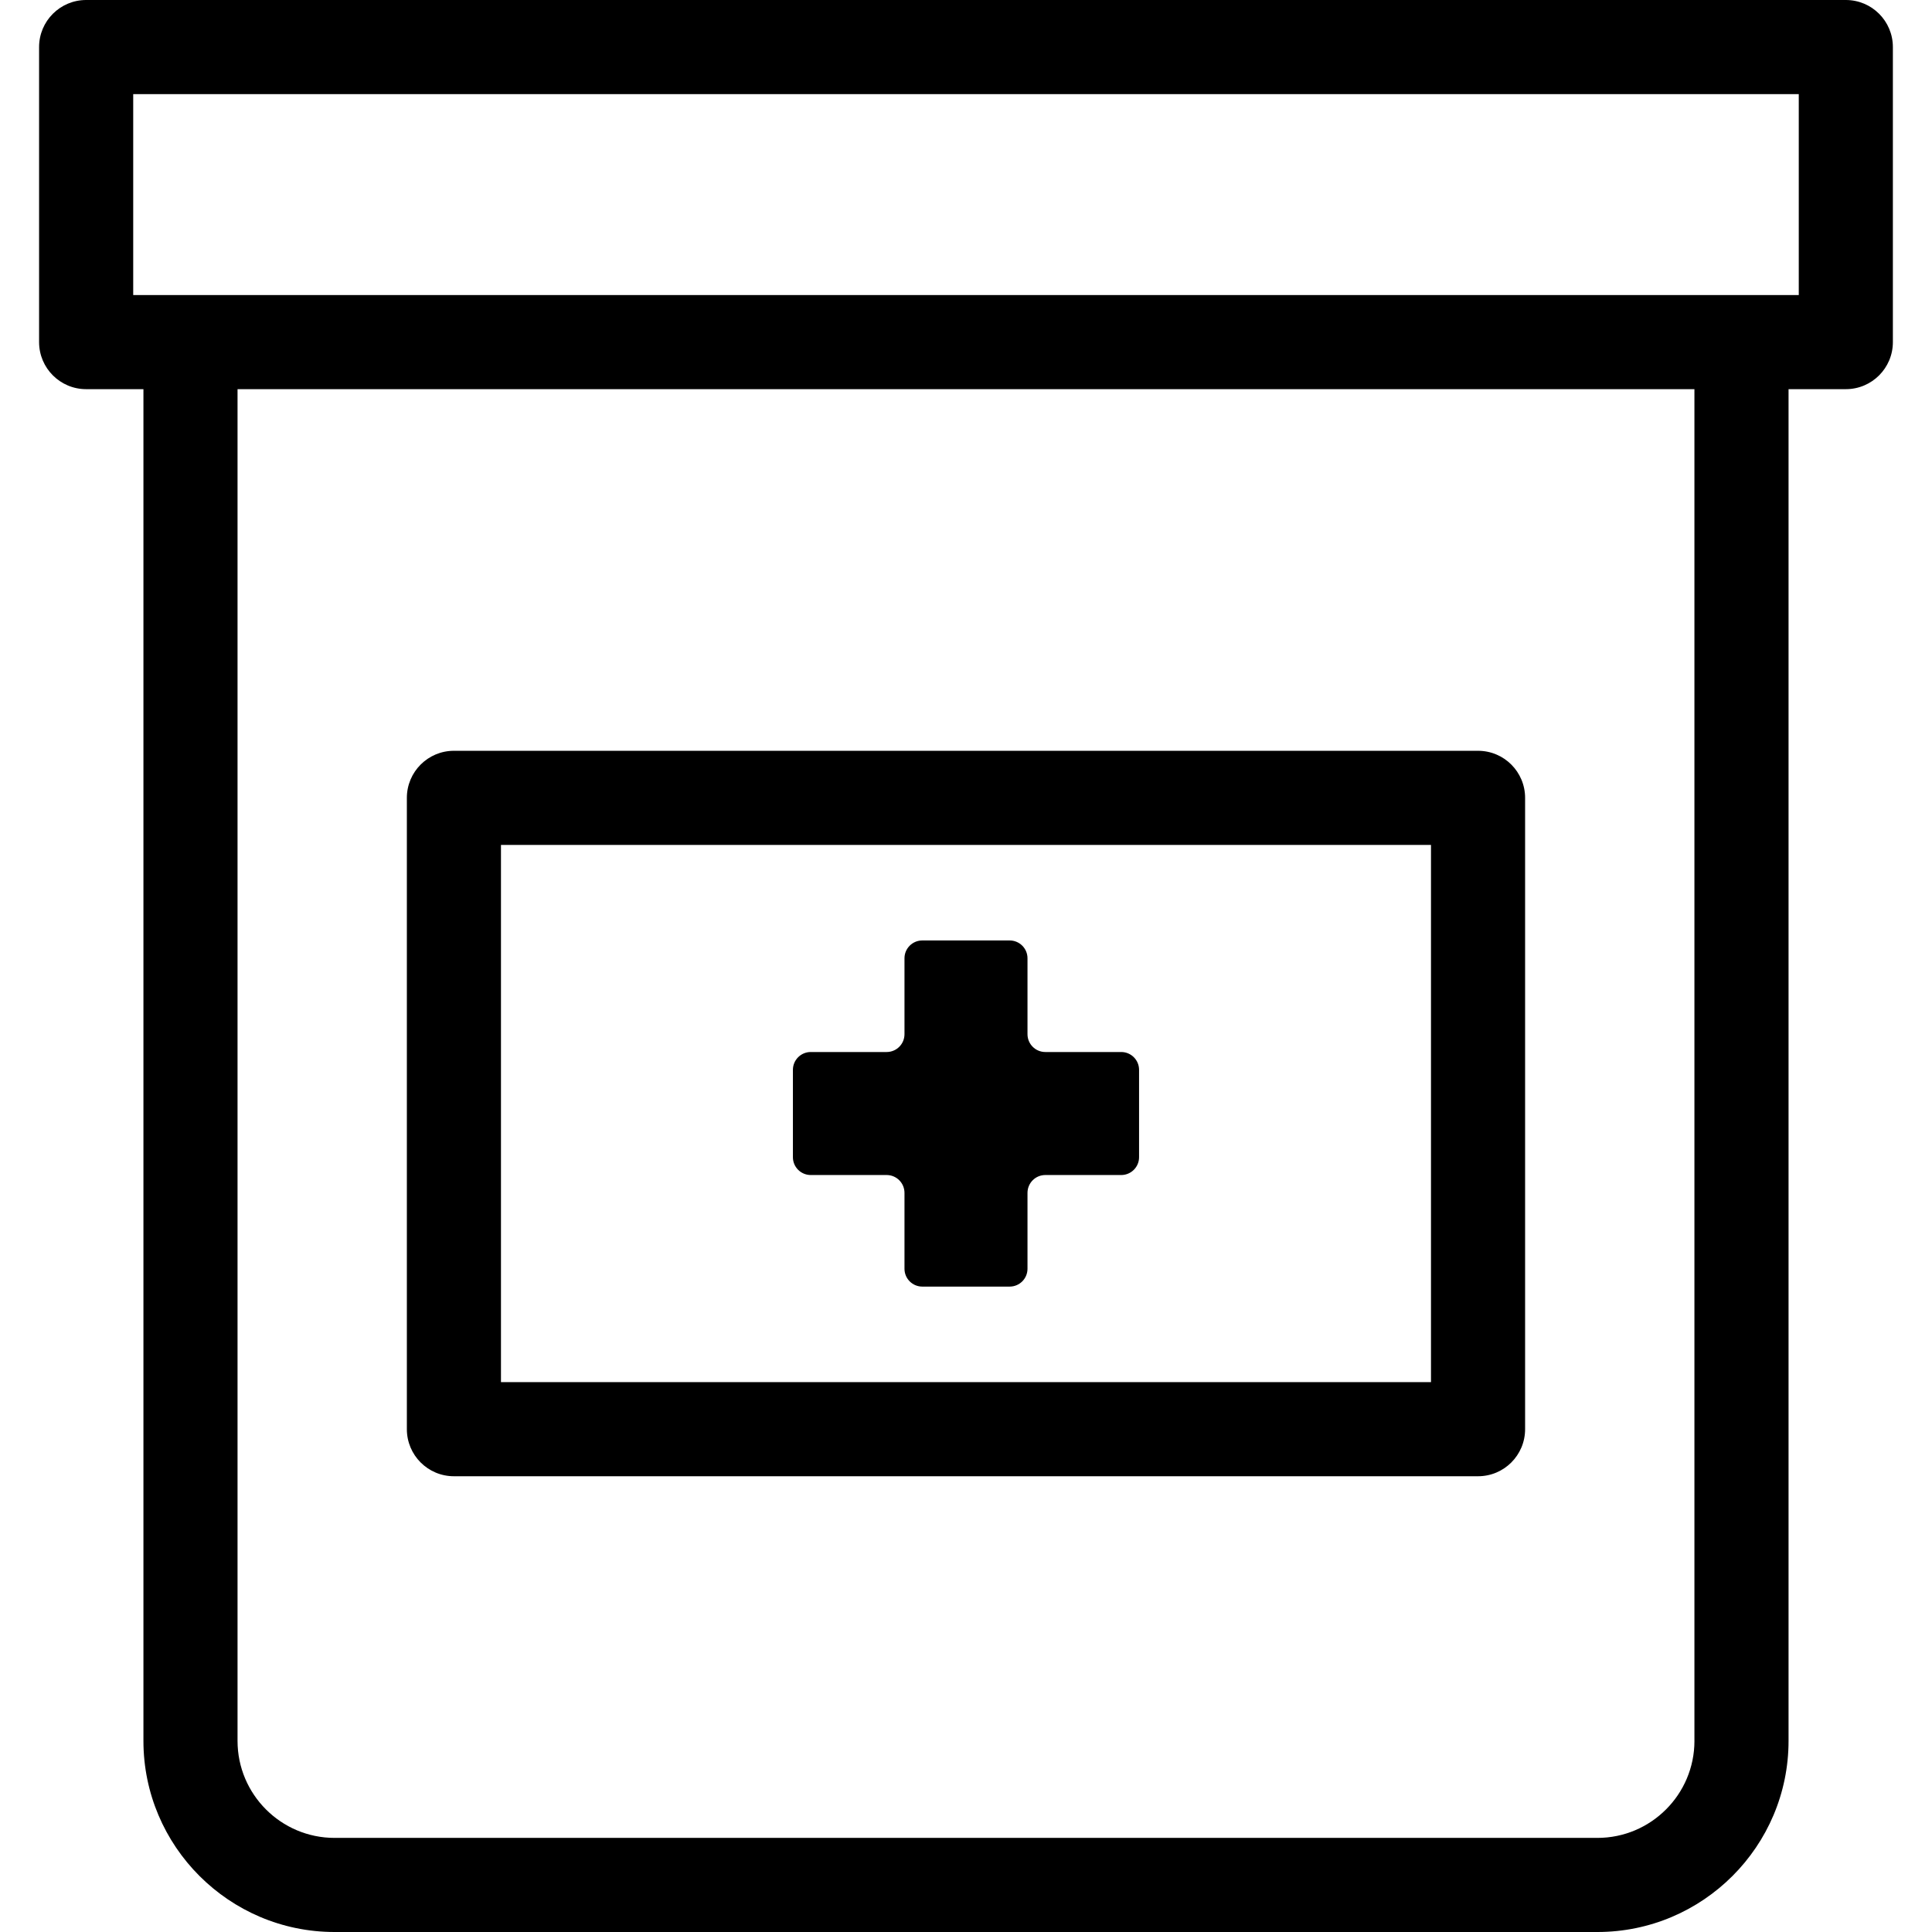 <svg width="100" height="100" viewBox="0 0 100 100" fill="none" xmlns="http://www.w3.org/2000/svg">
<path d="M95.54 0H4.459C3.114 0 2.023 1.09 2.023 2.436V17.707C2.023 19.053 3.114 20.143 4.459 20.143H7.424V90.108C7.424 95.562 11.862 100 17.316 100H82.683C88.137 100 92.575 95.562 92.575 90.108V20.143H95.54C96.885 20.143 97.975 19.053 97.975 17.707V2.436C97.975 1.09 96.885 0 95.54 0ZM87.704 90.108C87.704 92.877 85.451 95.129 82.683 95.129H17.316C14.548 95.129 12.295 92.877 12.295 90.108V20.143H87.703V90.108H87.704ZM93.104 15.272C91.621 15.272 8.406 15.272 6.895 15.272V4.871H93.104V15.272Z" fill="black"/>
<path d="M23.494 76.41H76.504C77.849 76.41 78.939 75.32 78.939 73.974V41.297C78.939 39.952 77.849 38.861 76.504 38.861H23.494C22.149 38.861 21.059 39.952 21.059 41.297V73.974C21.059 75.32 22.149 76.41 23.494 76.41ZM25.93 43.732H74.068V71.539H25.93V43.732Z" fill="black"/>
<path d="M58.035 54.452H54.105C53.596 54.452 53.183 54.039 53.183 53.53V49.6C53.183 49.091 52.77 48.678 52.26 48.678H47.738C47.229 48.678 46.816 49.091 46.816 49.6V53.53C46.816 54.039 46.403 54.452 45.893 54.452H41.964C41.454 54.452 41.041 54.865 41.041 55.375V59.897C41.041 60.406 41.454 60.819 41.964 60.819H45.893C46.403 60.819 46.816 61.233 46.816 61.742V65.671C46.816 66.181 47.229 66.594 47.738 66.594H52.26C52.77 66.594 53.183 66.181 53.183 65.671V61.742C53.183 61.233 53.596 60.819 54.105 60.819H58.035C58.544 60.819 58.958 60.406 58.958 59.897V55.375C58.958 54.865 58.544 54.452 58.035 54.452Z" fill="black"/>
</svg>
